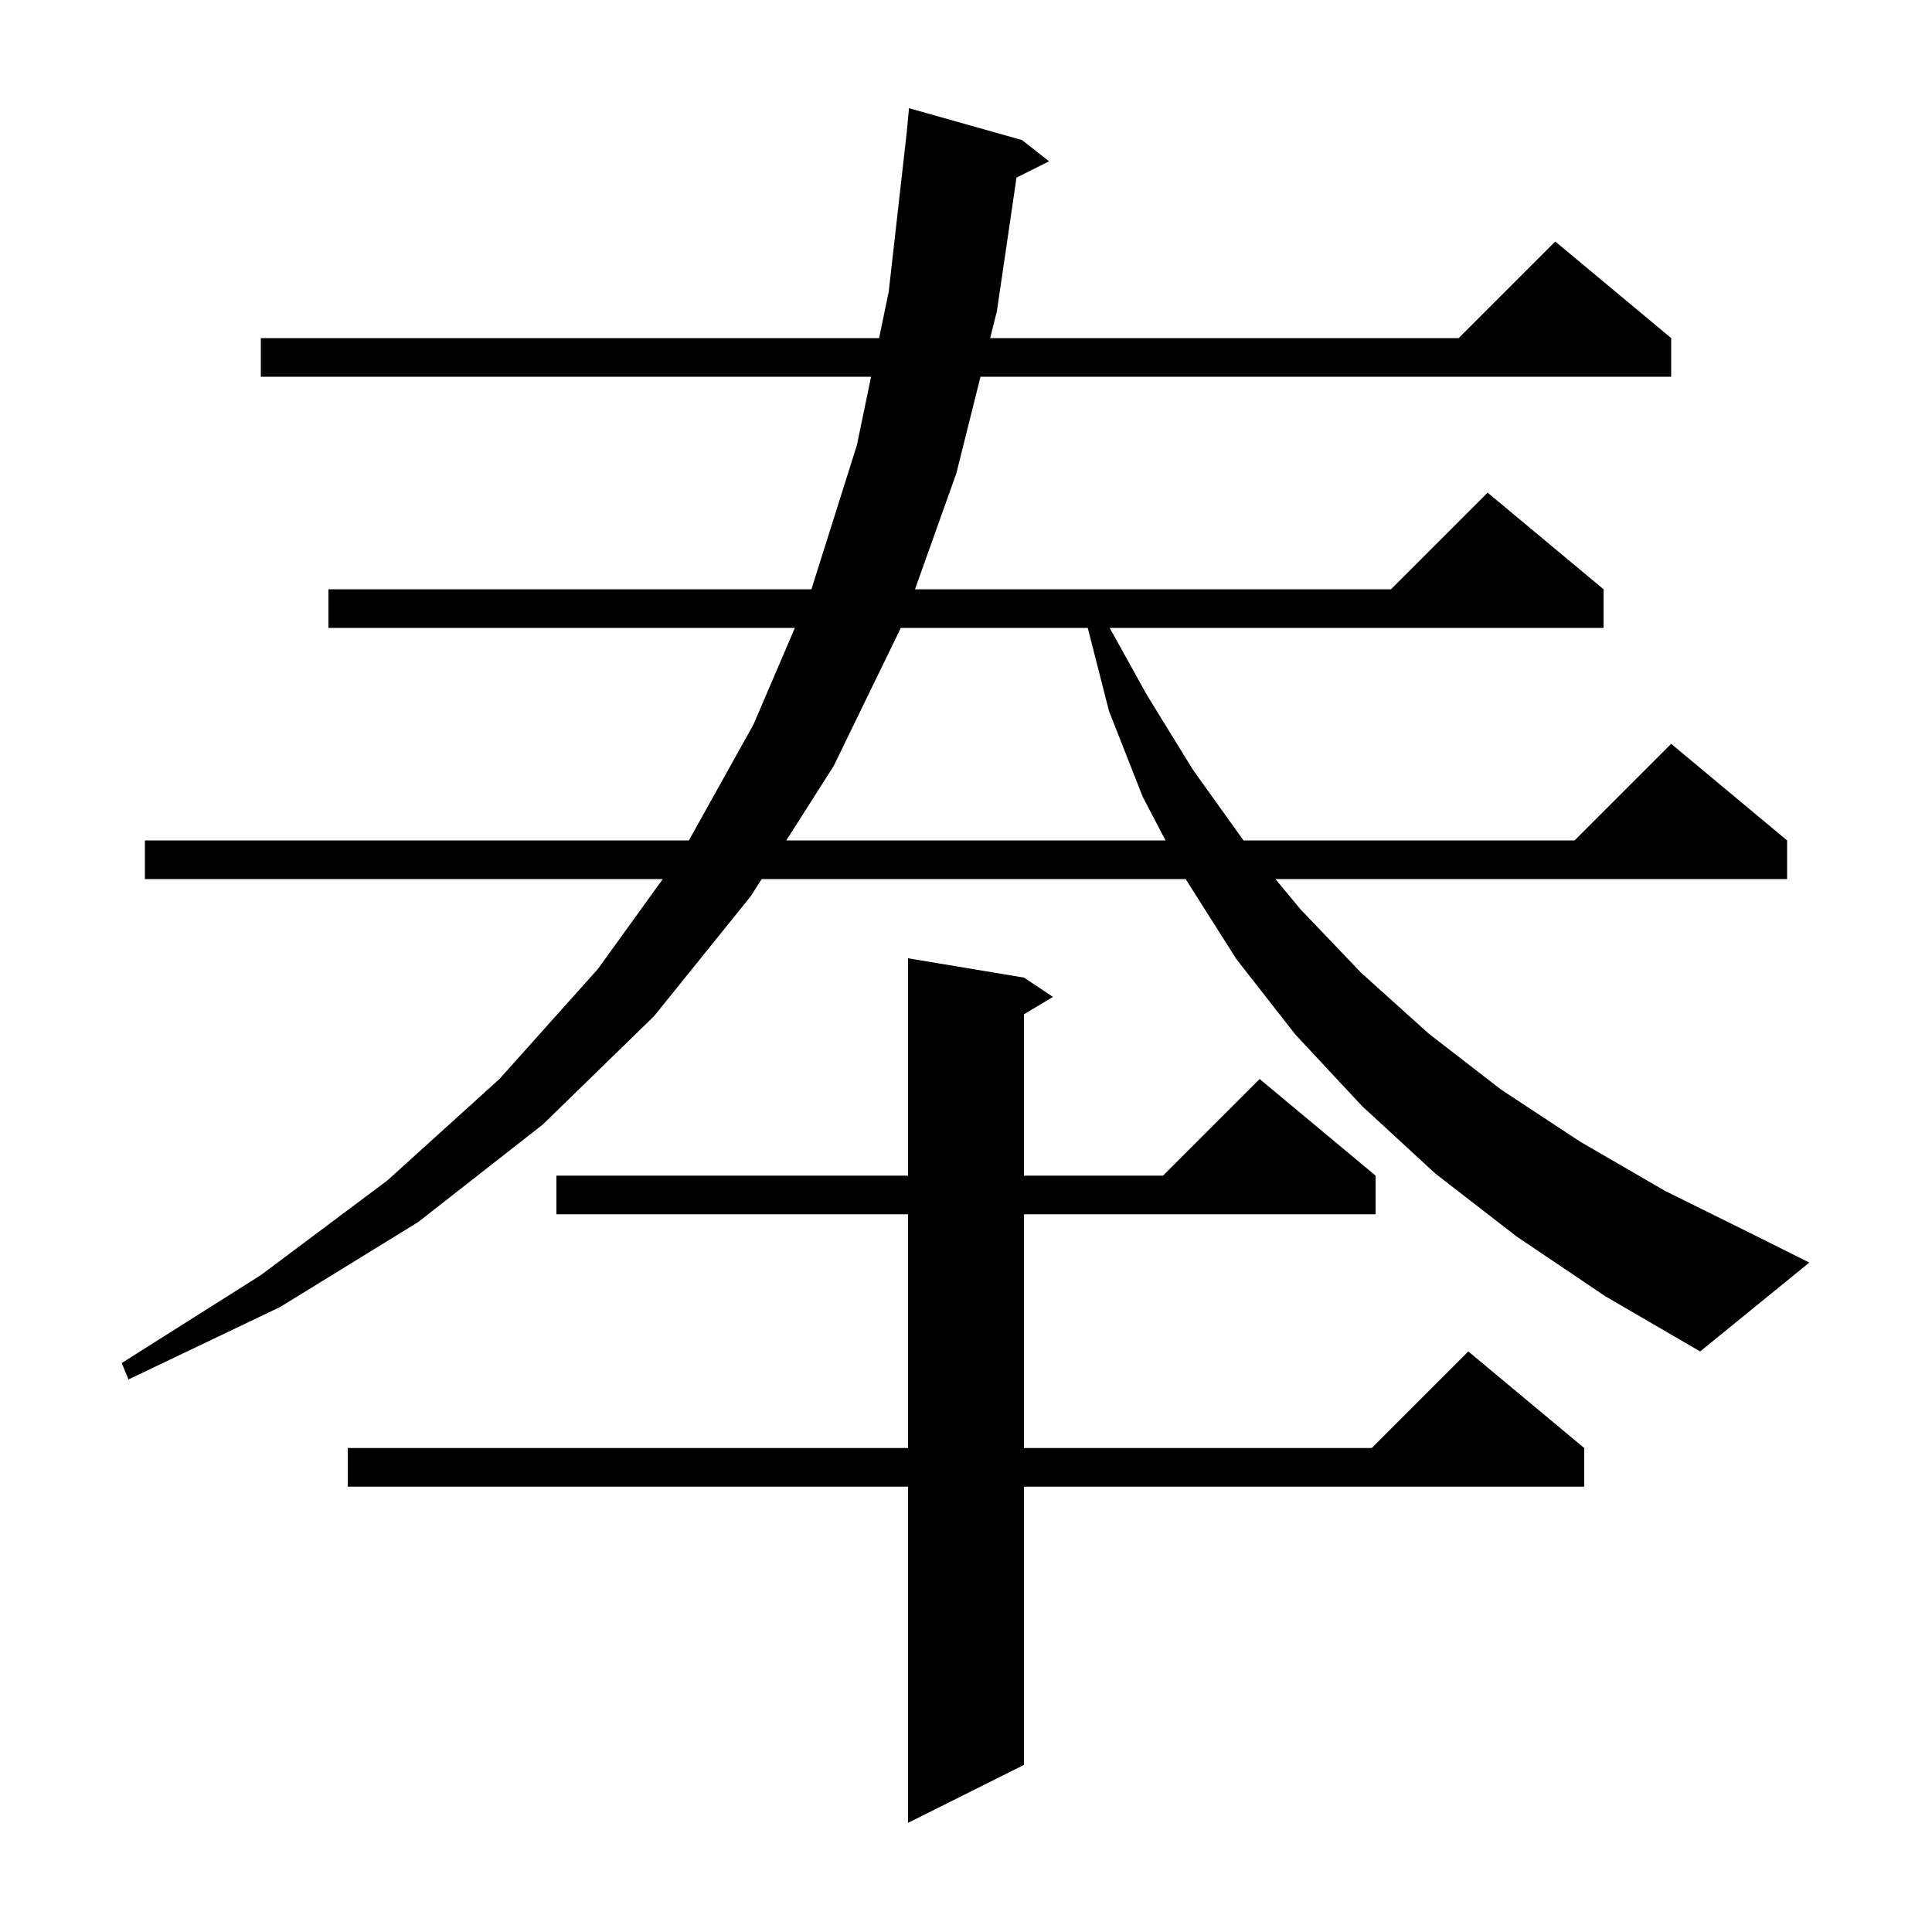 <svg xmlns="http://www.w3.org/2000/svg" xmlns:xlink="http://www.w3.org/1999/xlink" version="1.1" baseProfile="full" viewBox="0 0 200 200" width="200" height="200">
<g fill="black">
<path d="M 106.0 101.2 L 109.0 103.2 L 106.0 105.0 L 106.0 121.7 L 120.4 121.7 L 130.4 111.7 L 142.4 121.7 L 142.4 125.7 L 106.0 125.7 L 106.0 149.9 L 142.0 149.9 L 152.0 139.9 L 164.0 149.9 L 164.0 153.9 L 106.0 153.9 L 106.0 182.7 L 94.0 188.7 L 94.0 153.9 L 36.0 153.9 L 36.0 149.9 L 94.0 149.9 L 94.0 125.7 L 57.6 125.7 L 57.6 121.7 L 94.0 121.7 L 94.0 99.2 Z M 157.0 128.0 L 148.6 121.5 L 141.0 114.5 L 134.1 107.1 L 128.0 99.3 L 122.8 91.1 L 122.748 91.0 L 78.847 91.0 L 77.7 92.8 L 67.7 105.2 L 56.2 116.4 L 43.3 126.5 L 29.0 135.3 L 13.3 142.8 L 12.6 141.1 L 27.0 132.0 L 40.1 122.2 L 51.7 111.7 L 61.9 100.3 L 68.608 91.0 L 15.0 91.0 L 15.0 87.0 L 71.313 87.0 L 78.0 75.0 L 82.286 65.0 L 34.0 65.0 L 34.0 61.0 L 84.0 61.0 L 88.7 46.1 L 90.174 39.0 L 27.0 39.0 L 27.0 35.0 L 91.004 35.0 L 92.0 30.2 L 93.863 13.723 L 94.1 11.2 L 105.8 14.5 L 108.6 16.7 L 105.229 18.385 L 103.2 32.2 L 102.5 35.0 L 151.0 35.0 L 161.0 25.0 L 173.0 35.0 L 173.0 39.0 L 101.5 39.0 L 99.0 49.0 L 94.72 61.0 L 144.0 61.0 L 154.0 51.0 L 166.0 61.0 L 166.0 65.0 L 114.876 65.0 L 118.7 71.9 L 123.5 79.7 L 128.728 87.0 L 163.0 87.0 L 173.0 77.0 L 185.0 87.0 L 185.0 91.0 L 132.031 91.0 L 134.6 94.1 L 140.9 100.7 L 147.9 107.0 L 155.4 112.8 L 163.6 118.2 L 172.4 123.3 L 181.9 128.0 L 187.3 130.7 L 176.0 139.9 L 166.2 134.2 Z M 93.254 65.0 L 86.3 79.3 L 81.395 87.0 L 120.655 87.0 L 118.3 82.5 L 114.8 73.6 L 112.604 65.0 Z " />
</g>
</svg>
